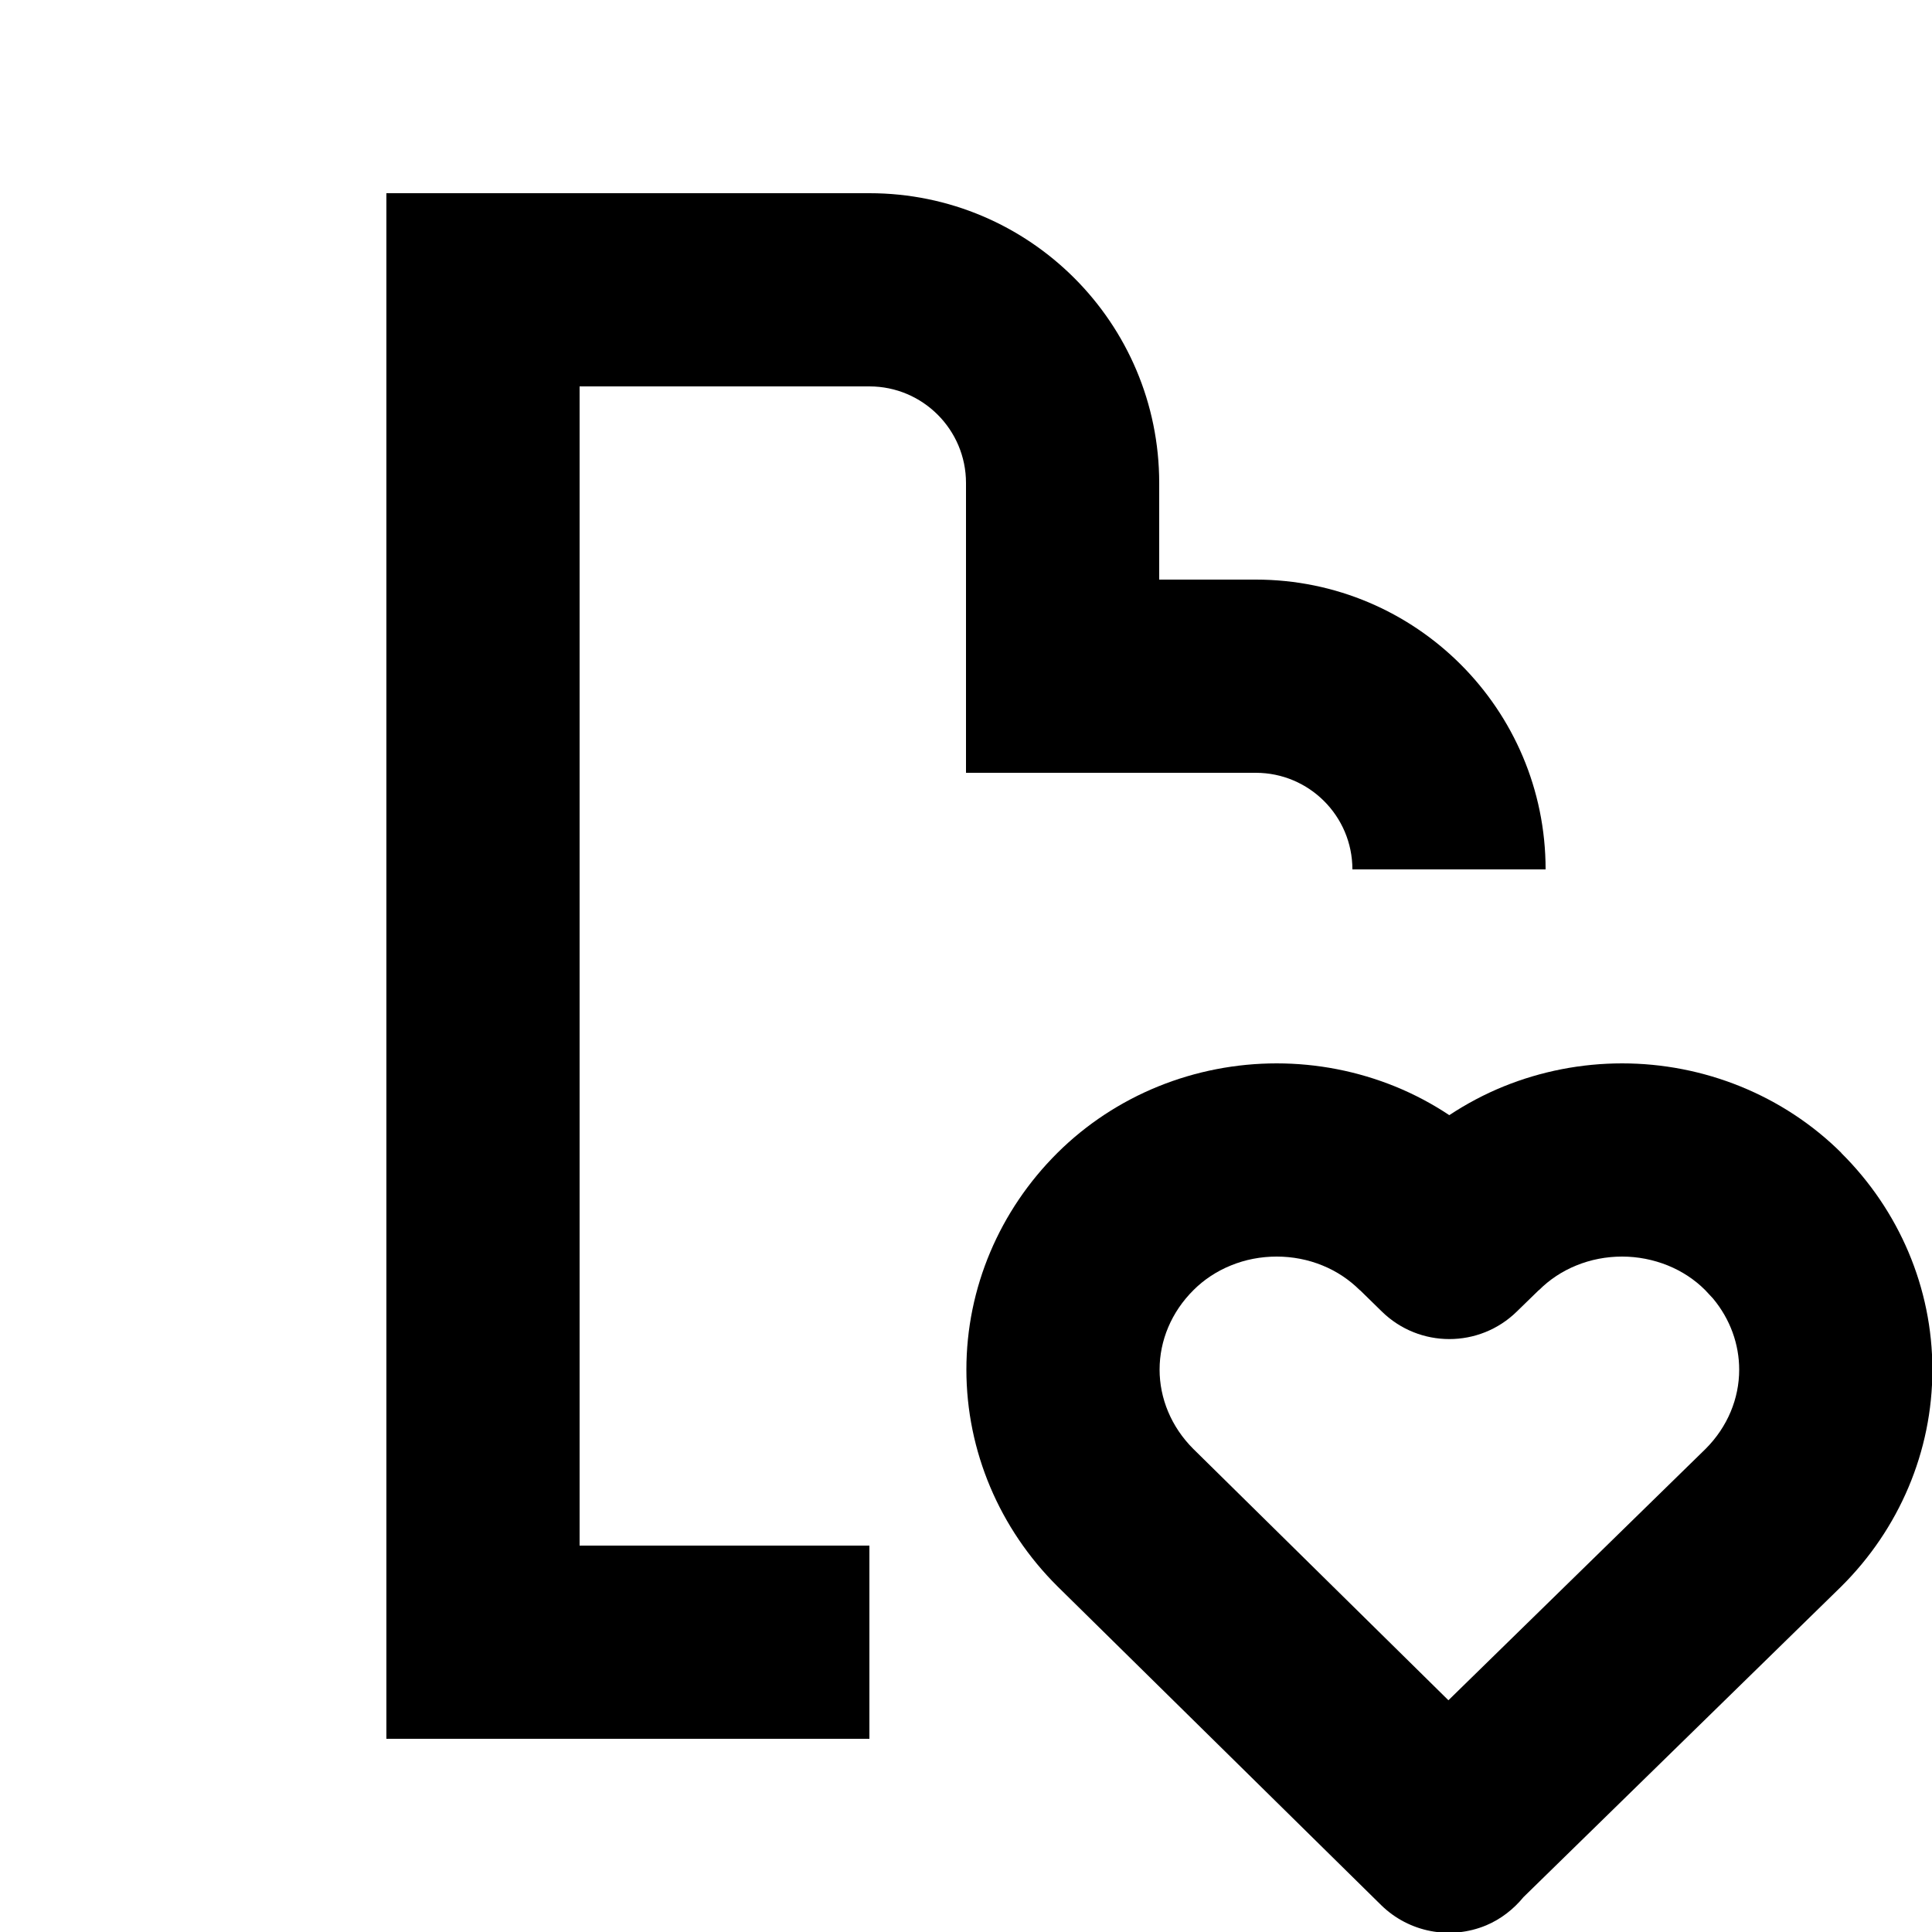 <svg xmlns="http://www.w3.org/2000/svg" width="20" height="20" viewBox="0 0 20 20" fill="none"><rect width="20" height="20" fill="none"/>
<g clip-path="url(#clip0_6490_1682)">
<path d="M16.792 11.008C17.212 11.008 17.629 11.089 18.018 11.247C18.407 11.405 18.763 11.638 19.061 11.934L19.06 11.935C19.66 12.53 20.004 13.333 20.004 14.179C20.004 15.025 19.66 15.829 19.06 16.424L19.055 16.429L15.771 19.639C15.669 19.763 15.539 19.866 15.385 19.931C15.013 20.086 14.584 20.003 14.297 19.721L10.95 16.425L10.947 16.422C10.348 15.827 10.004 15.023 10.004 14.178C10.004 13.332 10.348 12.529 10.947 11.934C11.245 11.638 11.6 11.405 11.989 11.247C12.378 11.089 12.796 11.008 13.216 11.008C13.636 11.008 14.053 11.089 14.442 11.247C14.639 11.327 14.827 11.427 15.003 11.544C15.18 11.427 15.368 11.327 15.565 11.247C15.954 11.089 16.372 11.008 16.792 11.008ZM16.792 13.008C16.628 13.008 16.467 13.039 16.318 13.1C16.17 13.16 16.04 13.247 15.933 13.354L15.927 13.358L15.702 13.577C15.314 13.957 14.693 13.957 14.305 13.577L14.081 13.358L14.075 13.354C13.968 13.248 13.838 13.16 13.69 13.1C13.541 13.039 13.38 13.008 13.216 13.008C13.052 13.008 12.89 13.039 12.742 13.1C12.594 13.16 12.463 13.247 12.356 13.354C12.125 13.583 12.004 13.879 12.004 14.178C12.004 14.475 12.124 14.771 12.354 15L14.994 17.601L17.656 14.999C17.885 14.77 18.004 14.476 18.004 14.179C18.004 13.917 17.912 13.657 17.733 13.442L17.651 13.354C17.544 13.247 17.413 13.16 17.265 13.1C17.116 13.04 16.956 13.008 16.792 13.008Z" fill="#000000"/>
<path d="M9 2C10.657 2 12 3.343 12 5V6H13C14.657 6 16 7.343 16 9H14C14 8.448 13.552 8 13 8H10V5C10 4.448 9.552 4 9 4H6V16H9V18H4V2H9Z" fill="#000000"/>
</g>
<defs>
<clipPath id="clip0_6490_1682">
<rect width="20" height="20" fill="white"/>
</clipPath>
</defs>
</svg>
